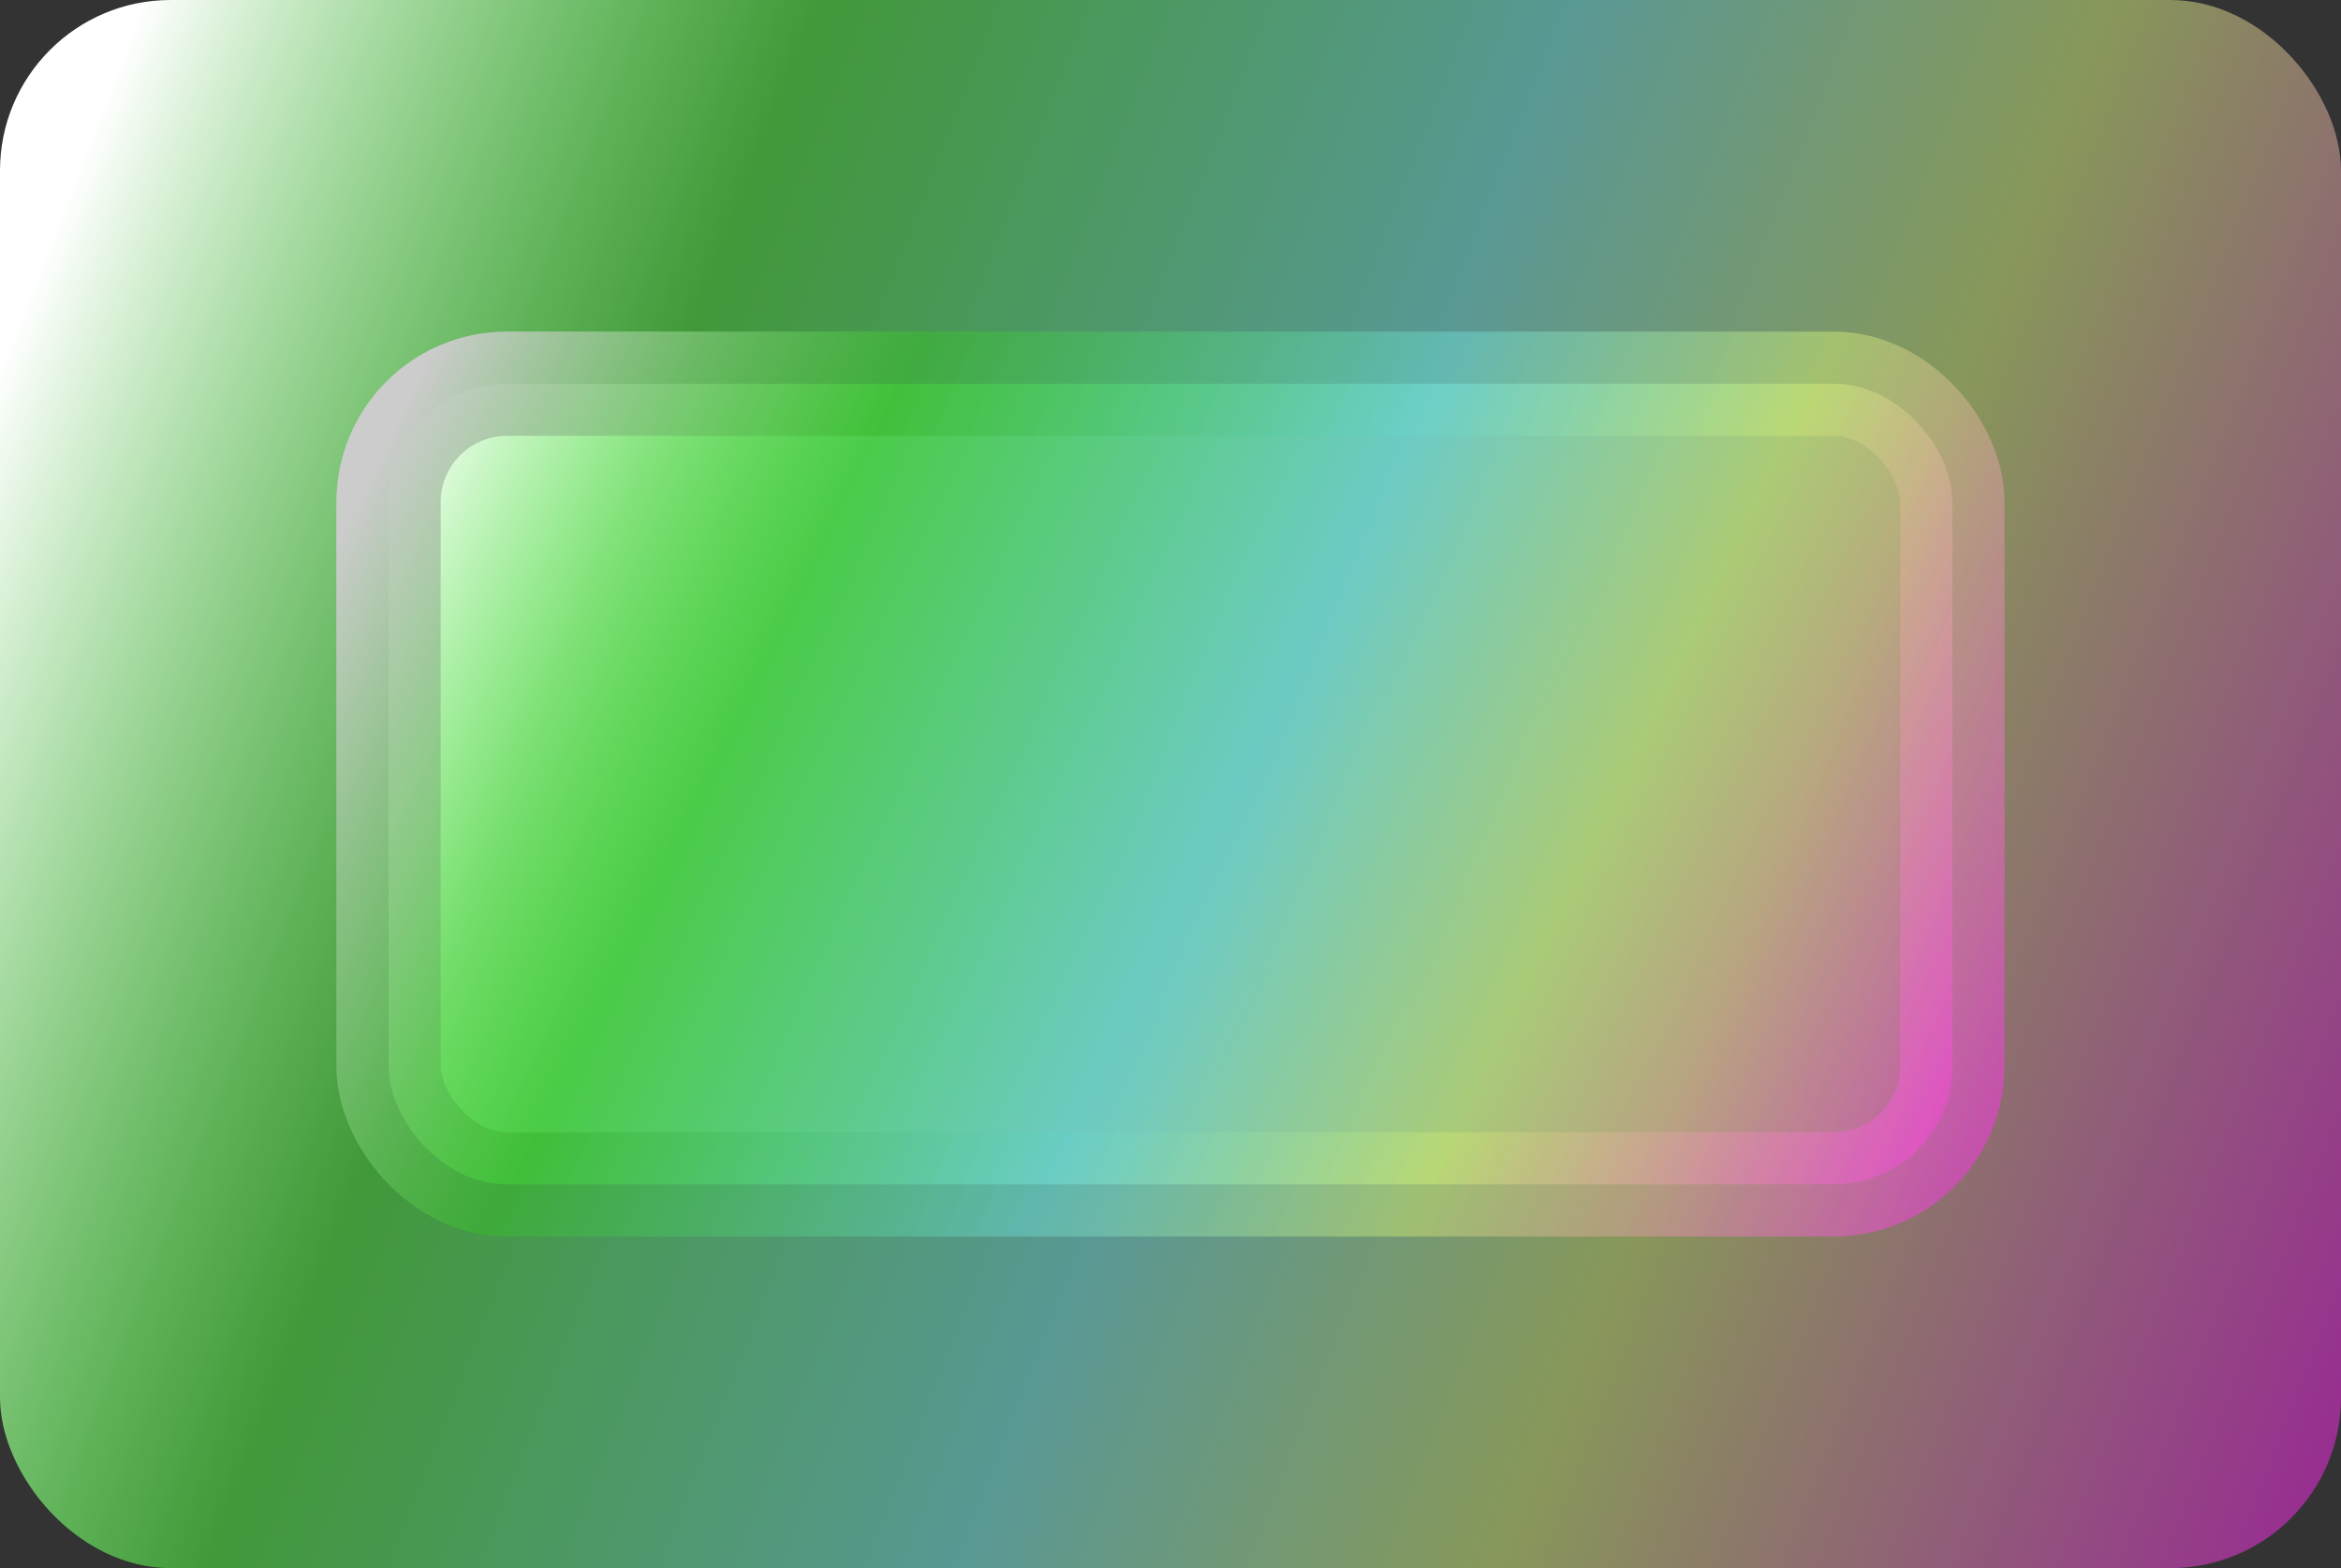 <svg width="494" height="331" viewBox="0 0 494 331" fill="none" xmlns="http://www.w3.org/2000/svg">
<rect x="0" y="0" width="494" height="331" fill="#333333" stroke="none"/>
<rect width="494" height="331" rx="36" fill="url(#paint0_linear_114_276)"/>
<rect x="82" y="81" width="330" height="169" rx="25" fill="url(#paint1_linear_114_276)"/>
<rect x="82" y="81" width="330" height="169" rx="25" stroke="url(#paint2_linear_114_276)" stroke-width="22"/>
<rect x="82" y="81" width="330" height="169" rx="25" stroke="url(#paint3_linear_114_276)" stroke-opacity="0.2" stroke-width="22"/>
<defs>
<linearGradient id="paint0_linear_114_276" x1="35.632" y1="-13.71" x2="550.141" y2="187.301" gradientUnits="userSpaceOnUse">
<stop stop-color="white"/>
<stop offset="0.241" stop-color="#50FF41" stop-opacity="0.5"/>
<stop offset="0.51" stop-color="#81FDF6" stop-opacity="0.5"/>
<stop offset="0.7" stop-color="#DDFD81" stop-opacity="0.5"/>
<stop offset="1" stop-color="#FF1CF6" stop-opacity="0.5"/>
</linearGradient>
<linearGradient id="paint1_linear_114_276" x1="96.39" y1="62.089" x2="439.18" y2="227.462" gradientUnits="userSpaceOnUse">
<stop stop-color="white"/>
<stop offset="0.241" stop-color="#50FF41" stop-opacity="0.5"/>
<stop offset="0.51" stop-color="#81FDF6" stop-opacity="0.5"/>
<stop offset="0.7" stop-color="#DDFD81" stop-opacity="0.5"/>
<stop offset="1" stop-color="#FF1CF6" stop-opacity="0.5"/>
</linearGradient>
<linearGradient id="paint2_linear_114_276" x1="96.39" y1="62.089" x2="439.18" y2="227.462" gradientUnits="userSpaceOnUse">
<stop stop-color="white"/>
<stop offset="0.241" stop-color="#50FF41" stop-opacity="0.5"/>
<stop offset="0.51" stop-color="#81FDF6" stop-opacity="0.5"/>
<stop offset="0.7" stop-color="#DDFD81" stop-opacity="0.5"/>
<stop offset="1" stop-color="#FF1CF6" stop-opacity="0.5"/>
</linearGradient>
<linearGradient id="paint3_linear_114_276" x1="405" y1="242" x2="99" y2="120" gradientUnits="userSpaceOnUse">
<stop stop-opacity="0"/>
<stop offset="1"/>
</linearGradient>
</defs>
</svg>
